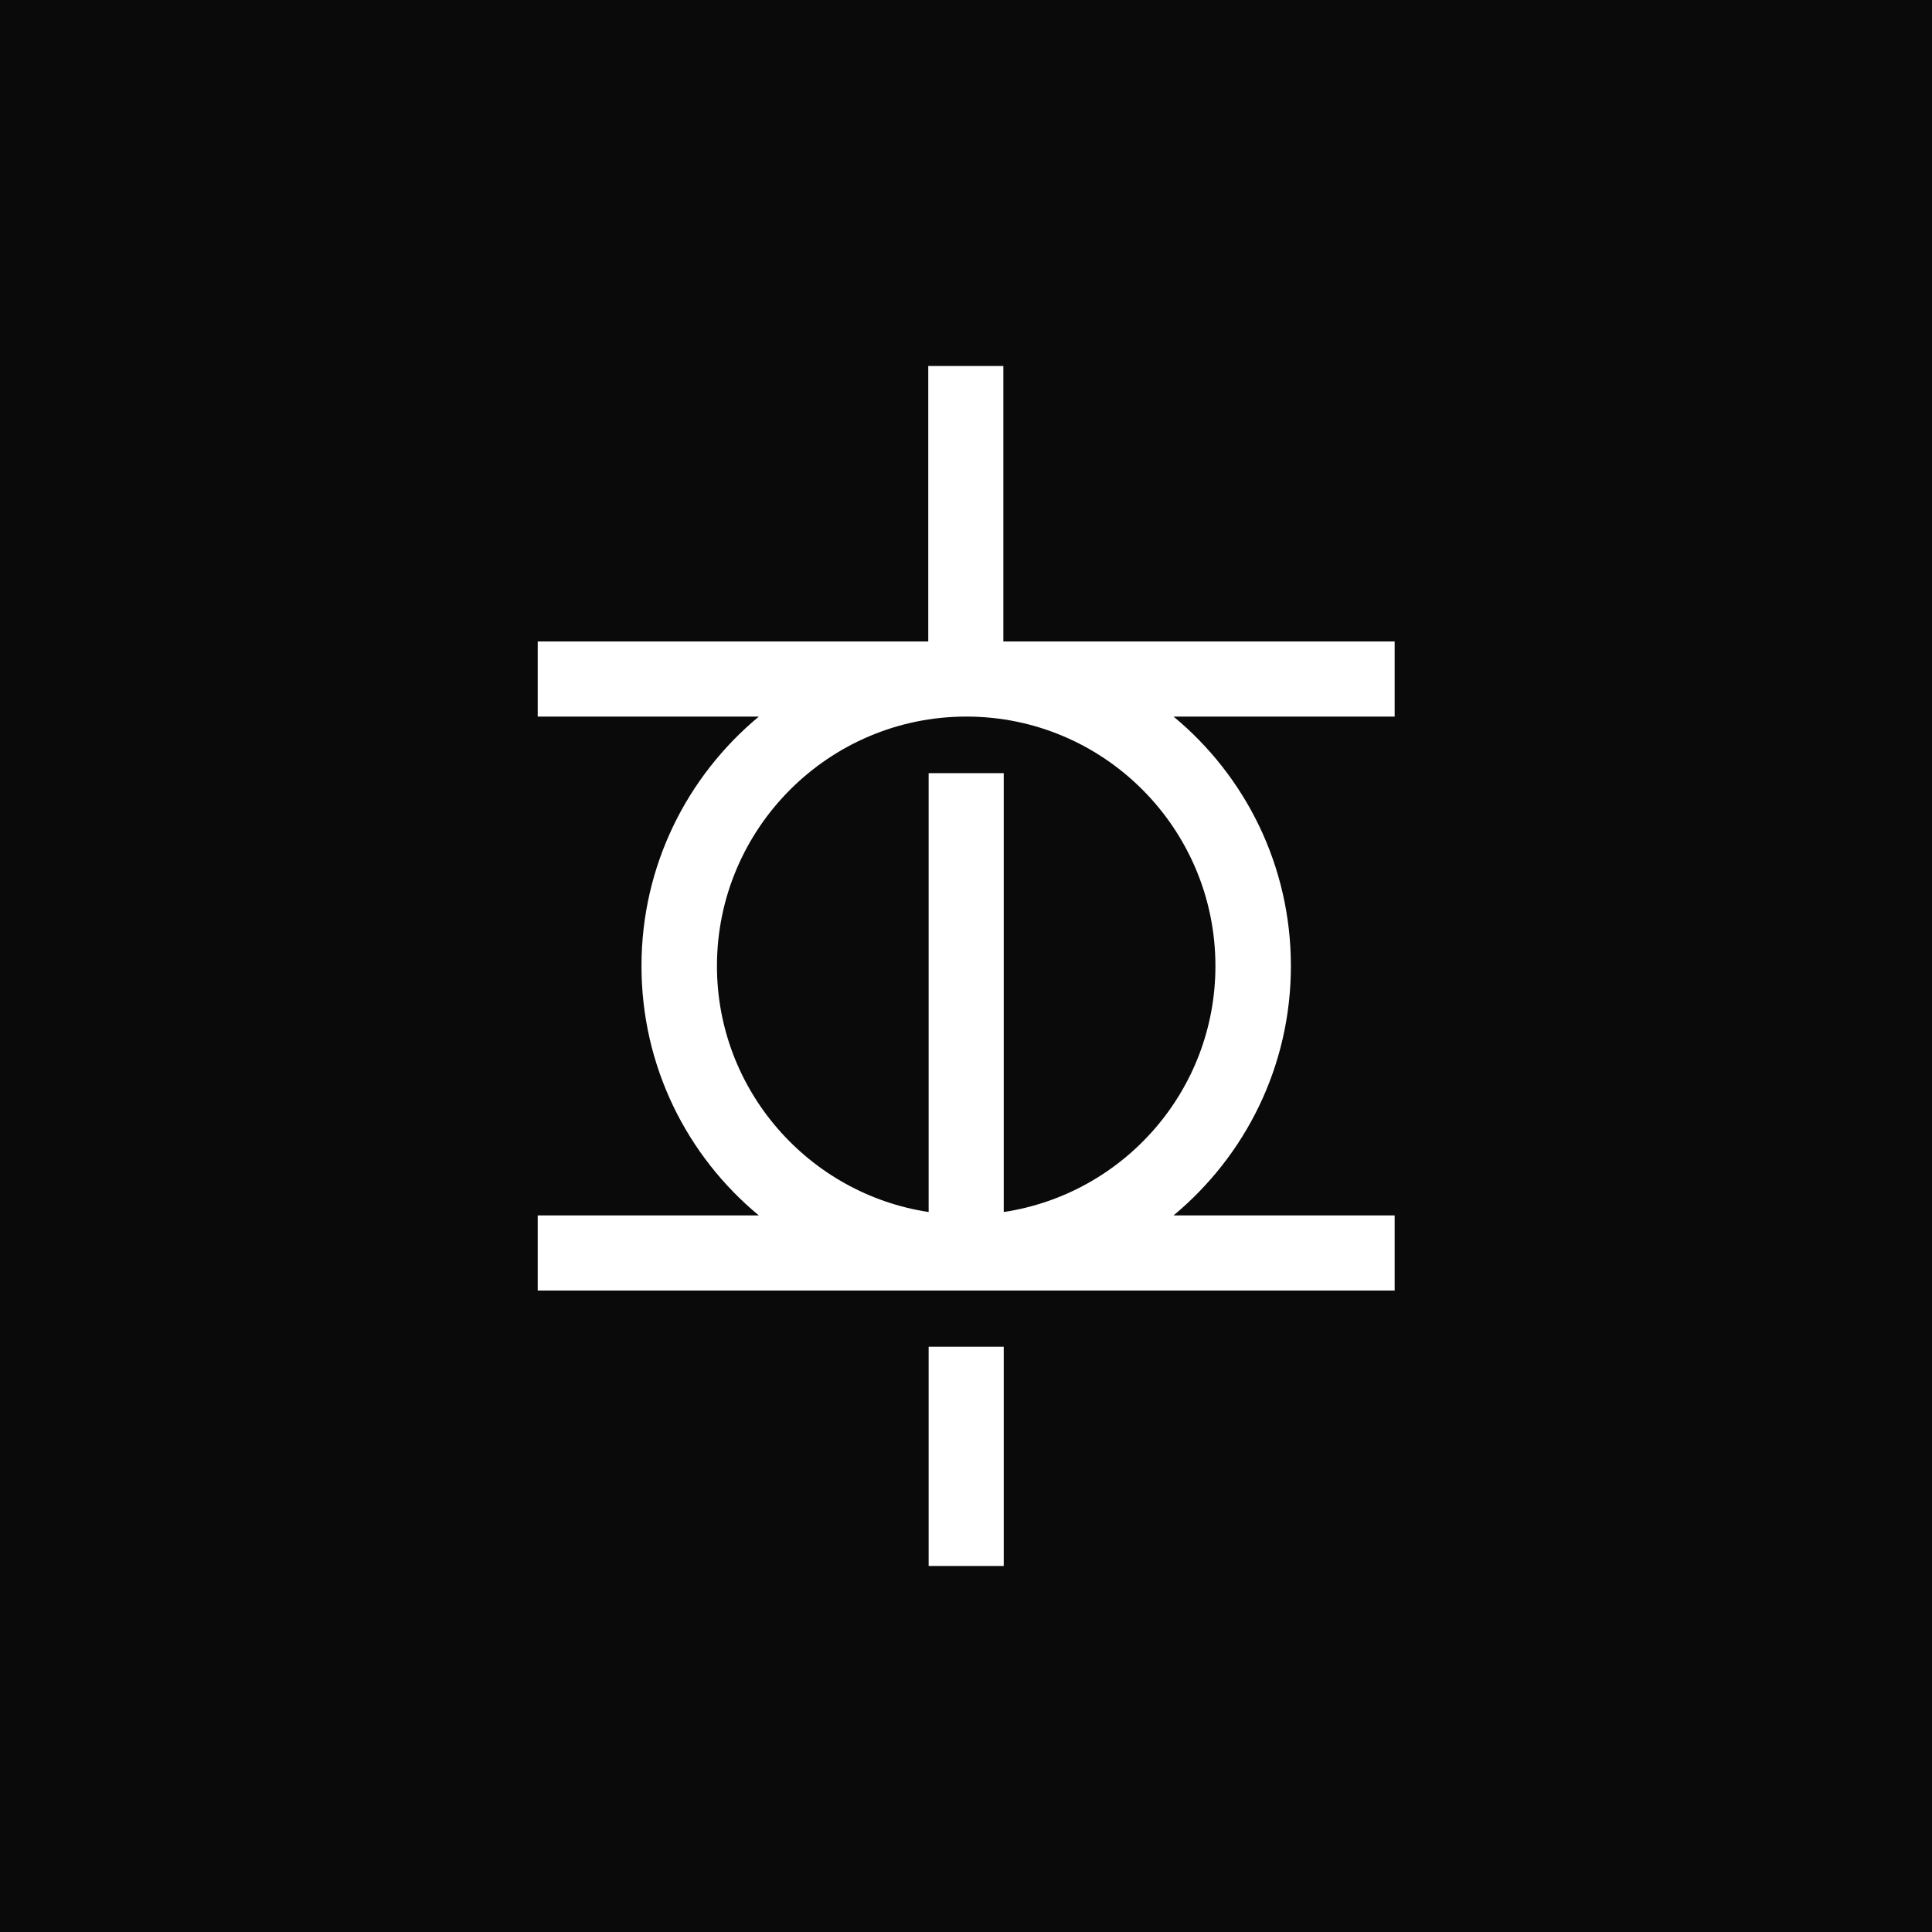 <?xml version="1.0" encoding="utf-8"?>
<!-- Generator: Adobe Illustrator 22.0.1, SVG Export Plug-In . SVG Version: 6.00 Build 0)  -->
<svg version="1.1" id="Layer_1" xmlns="http://www.w3.org/2000/svg" xmlns:xlink="http://www.w3.org/1999/xlink" x="0px" y="0px"
	 viewBox="0 0 512 512" style="enable-background:new 0 0 512 512;" xml:space="preserve">
<style type="text/css">
	.st0{fill:#0A0A0A;}
	.st1{fill:#FFFFFF;}
</style>
<rect class="st0" width="512" height="512"/>
<g>
	<path class="st1" d="M369.5,170H265.9V97h-19.9v73H142.5v19.9h58.6c-19,15.8-31.1,39.5-31.1,66.1c0,26.5,12,50.3,31.1,66.1h-58.6
		V342h103.6h19.9h103.6v-19.9h-58.6c19-15.8,31.1-39.5,31.1-66.1c0-26.5-12-50.3-31.1-66.1h58.6V170z M322.1,256
		c0,33-24.3,60.4-56.1,65.2V204.9h-19.9v116.3c-31.7-4.8-56.1-32.2-56.1-65.2c0-36.4,29.6-66.1,66.1-66.1S322.1,219.6,322.1,256z"/>
	<rect x="246.1" y="356.9" class="st1" width="19.9" height="58.1"/>
</g>
</svg>

